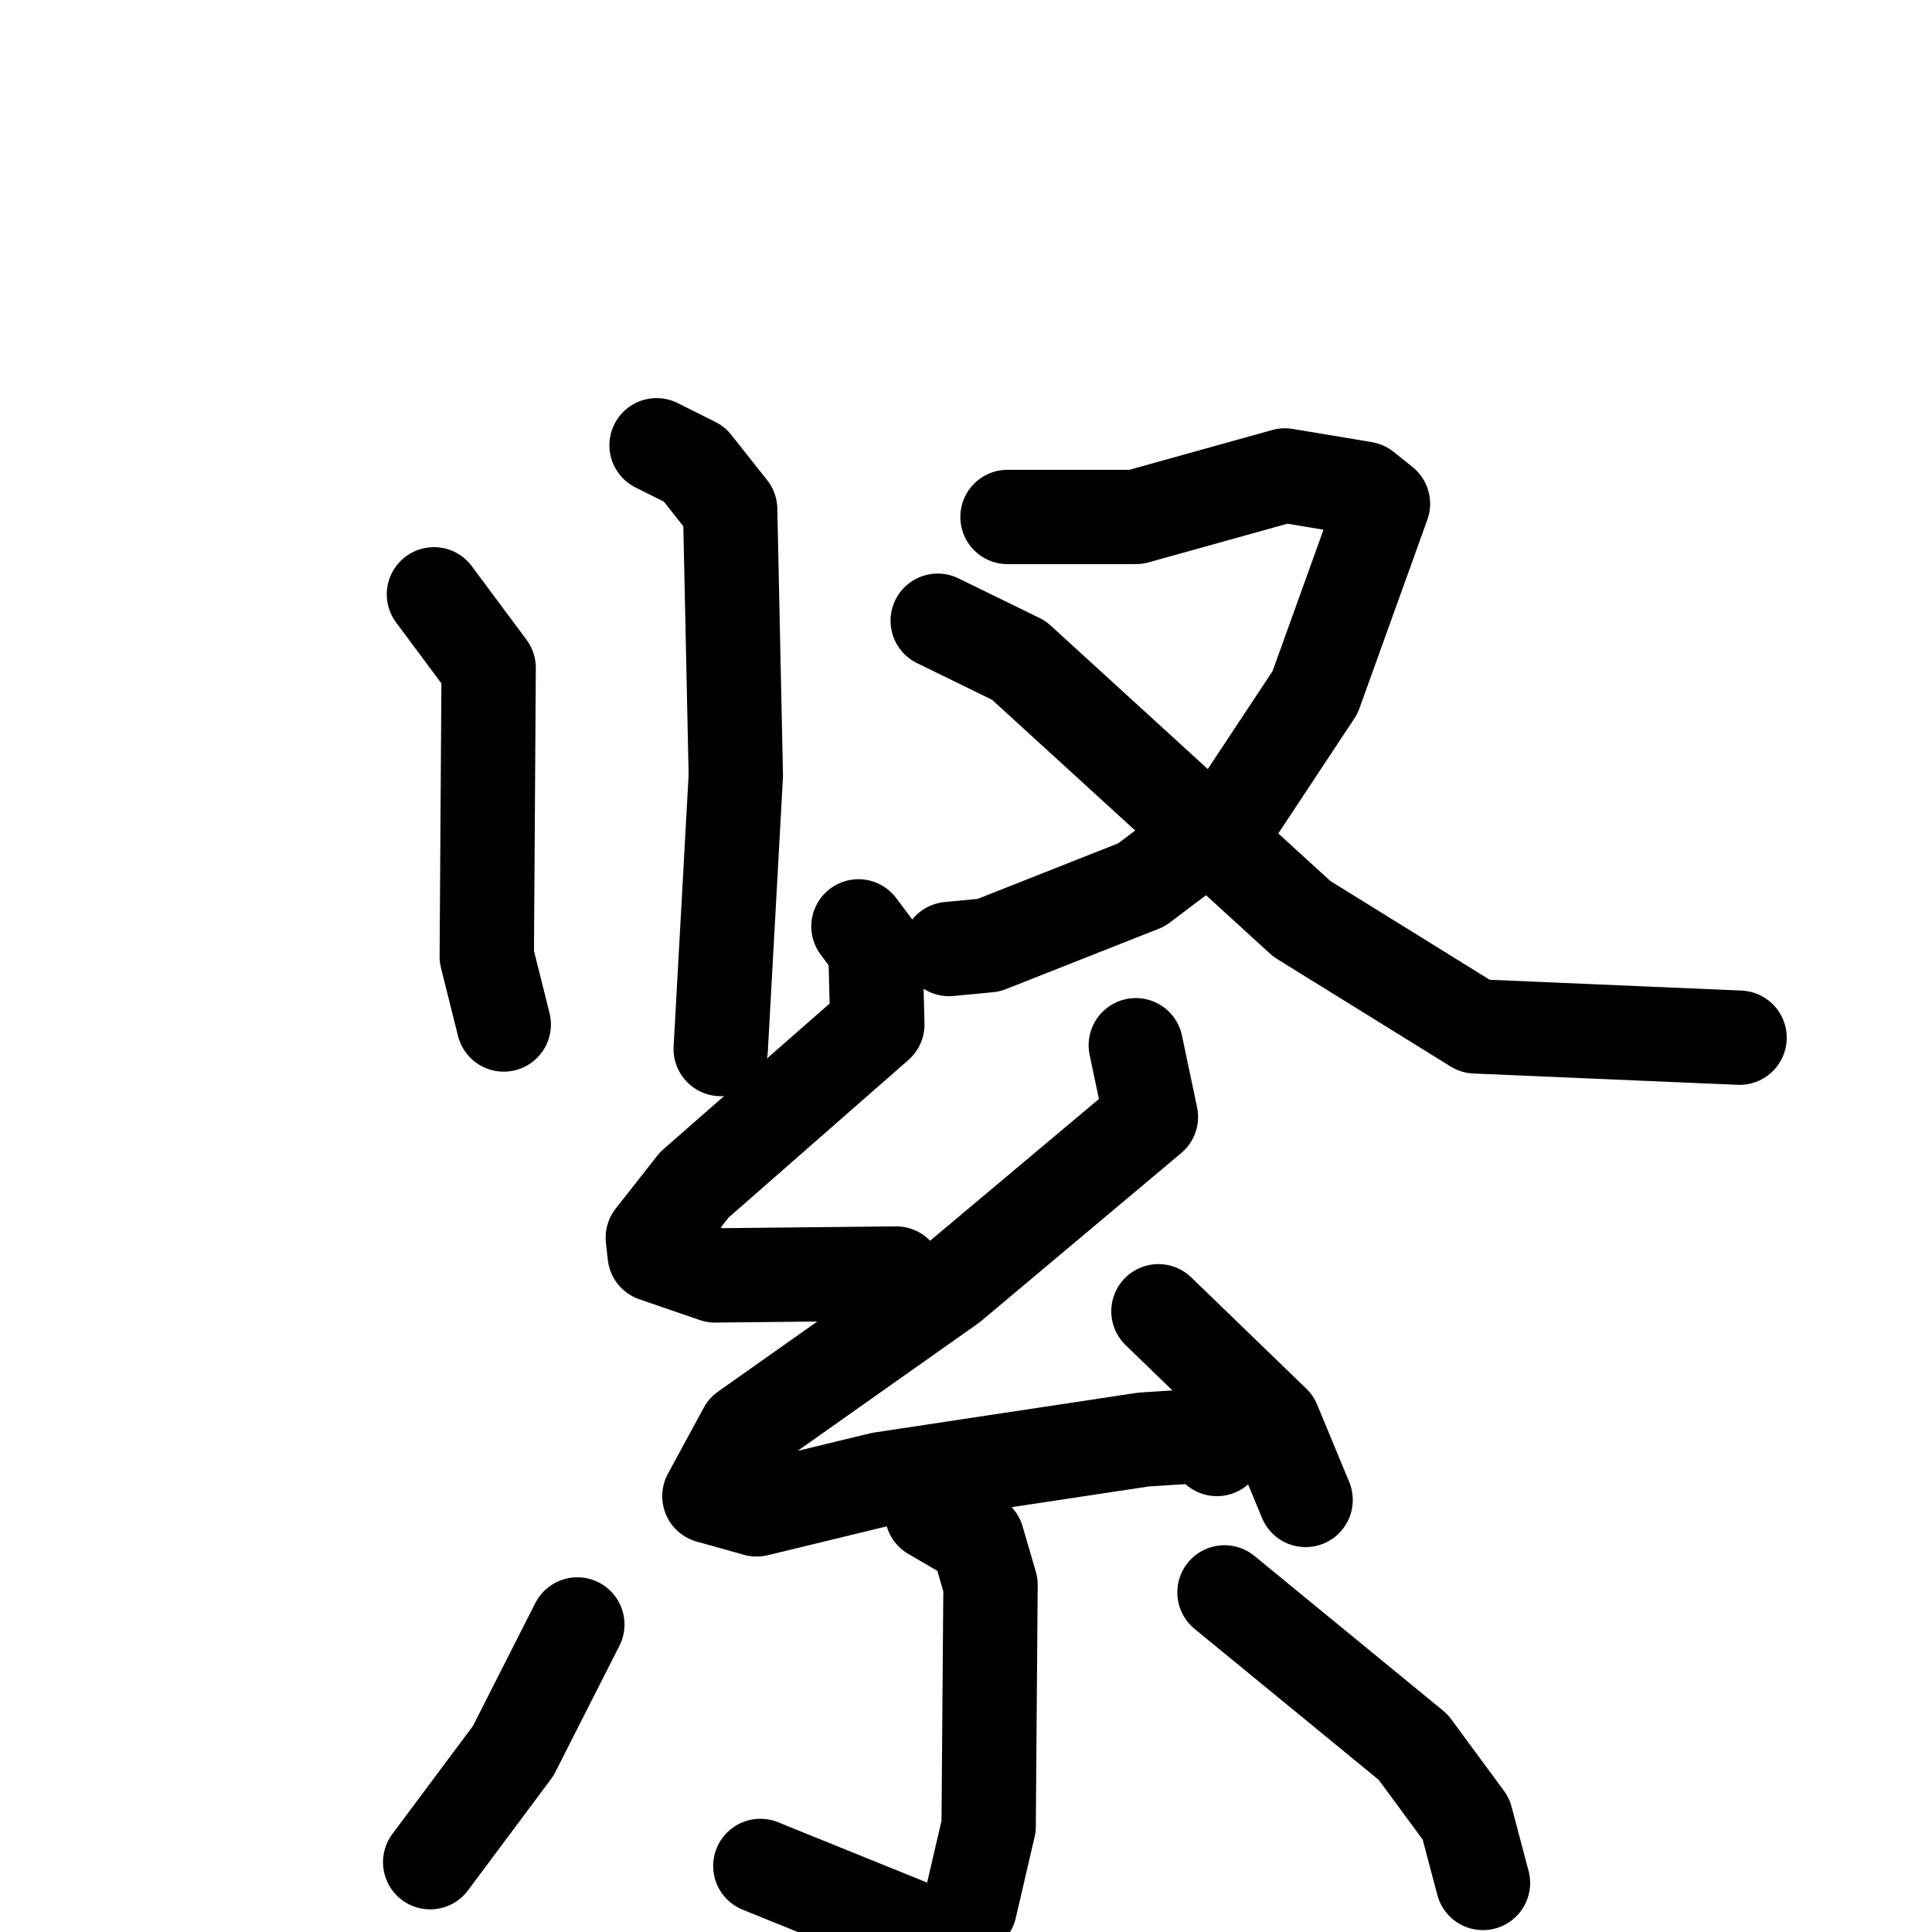 <svg xmlns="http://www.w3.org/2000/svg" viewBox="0 0 1024 1024">
  <g style="fill:none;stroke:#000000;stroke-width:50;stroke-linecap:round;stroke-linejoin:round;" transform="scale(1, 1) translate(0, 0)">
    <path d="M 230.0,315.0 L 259.0,354.0 L 258.0,507.0 L 267.0,543.0"/>
    <path d="M 348.0,236.0 L 368.0,246.0 L 387.0,270.0 L 390.0,411.0 L 382.0,556.0"/>
    <path d="M 534.0,274.0 L 602.0,274.0 L 681.0,252.0 L 723.0,259.0 L 733.0,267.0 L 697.0,367.0 L 654.0,432.0 L 605.0,469.0 L 524.0,501.0 L 503.0,503.0"/>
    <path d="M 497.0,329.0 L 540.0,350.0 L 690.0,487.0 L 782.0,544.0 L 922.0,550.0"/>
    <path d="M 455.0,491.0 L 464.0,503.0 L 465.0,543.0 L 368.0,628.0 L 346.0,656.0 L 347.0,665.0 L 379.0,676.0 L 475.0,675.0"/>
    <path d="M 602.0,554.0 L 610.0,592.0 L 504.0,681.0 L 395.0,758.0 L 376.0,793.0 L 401.0,800.0 L 467.0,784.0 L 606.0,763.0 L 637.0,761.0 L 645.0,768.0"/>
    <path d="M 614.0,695.0 L 675.0,754.0 L 692.0,795.0"/>
    <path d="M 494.0,802.0 L 518.0,816.0 L 525.0,840.0 L 524.0,968.0 L 514.0,1011.0 L 503.0,1025.0 L 487.0,1023.0 L 403.0,989.0"/>
    <path d="M 306.0,861.0 L 272.0,928.0 L 228.0,987.0"/>
    <path d="M 649.0,844.0 L 749.0,926.0 L 777.0,964.0 L 786.0,998.0"/>
  </g>
</svg>
